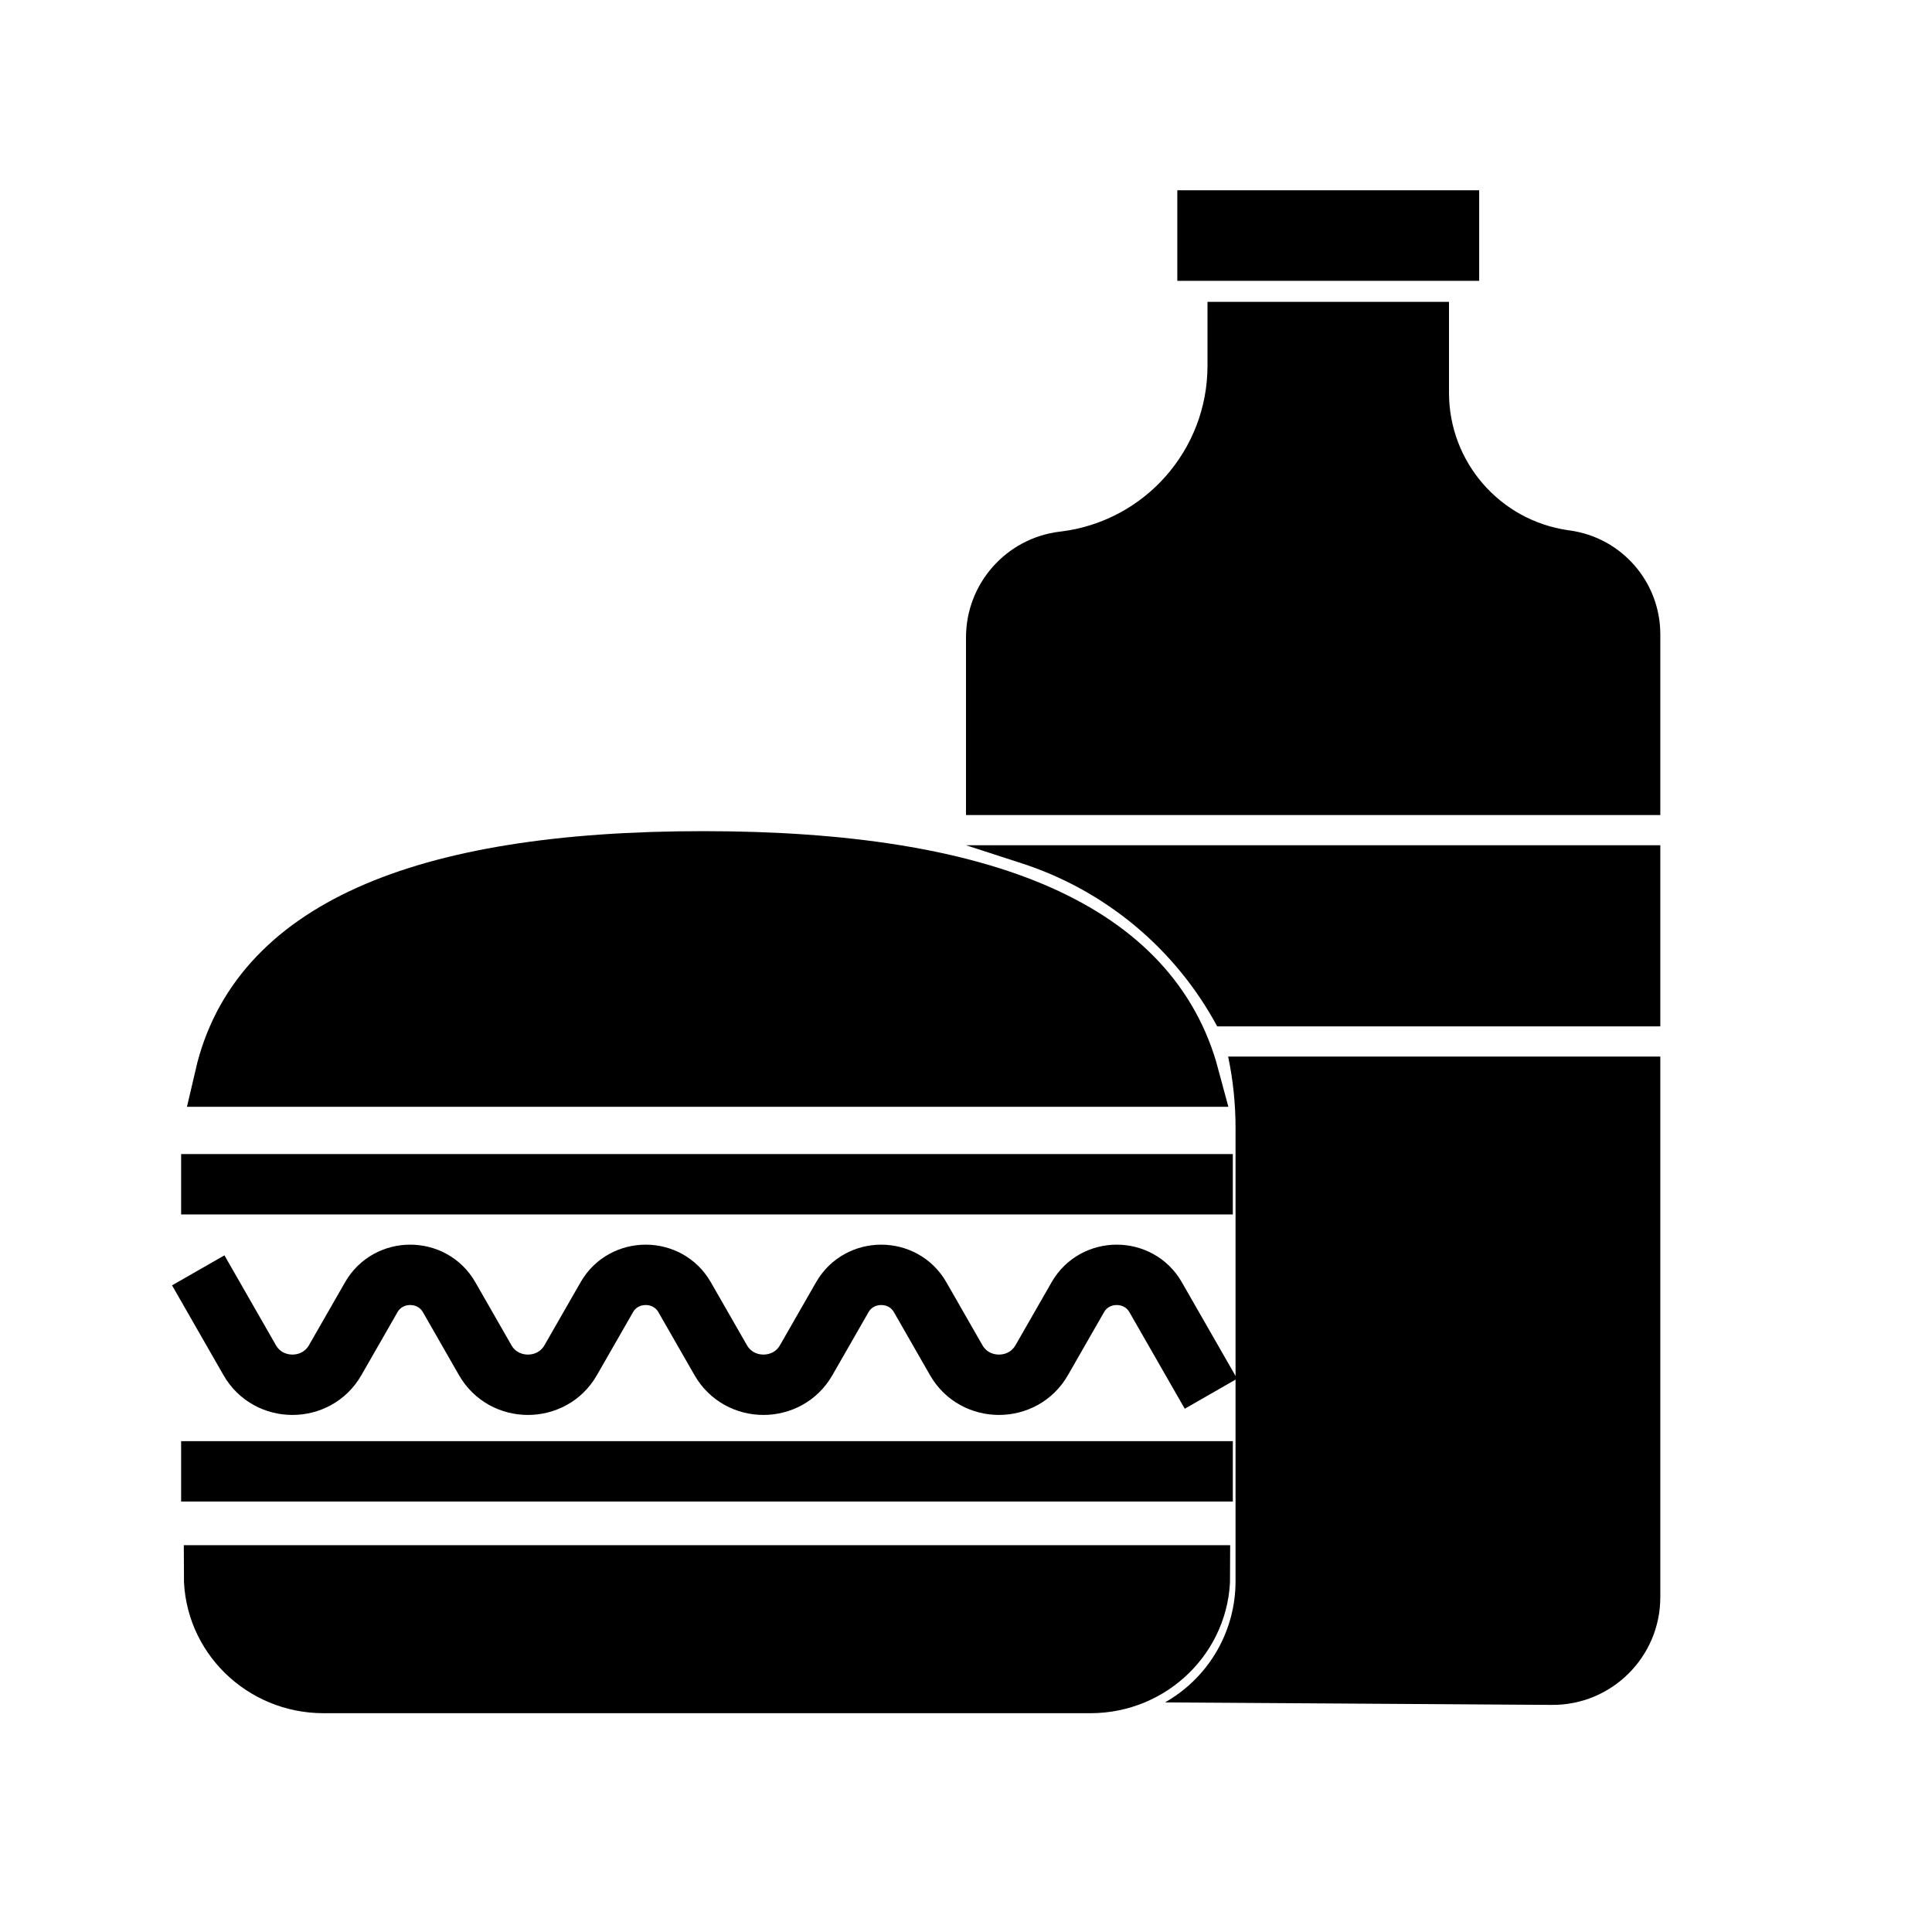 <?xml version="1.0" encoding="UTF-8" standalone="no"?>
<!DOCTYPE svg PUBLIC "-//W3C//DTD SVG 1.1//EN" "http://www.w3.org/Graphics/SVG/1.1/DTD/svg11.dtd">
<svg version="1.1" xmlns="http://www.w3.org/2000/svg" xmlns:xlink="http://www.w3.org/1999/xlink" preserveAspectRatio="xMidYMid meet" viewBox="0 0 640 640" width="640" height="640"><defs><path d="M393.88 356.64C361.94 356.64 106.45 356.64 74.52 356.64C85.57 309.1 138.37 285.33 232.93 285.33C327.48 285.33 381.13 309.1 393.88 356.64Z" id="c8lTcTzuJ"></path><path d="M393.88 356.64C361.94 356.64 106.45 356.64 74.52 356.64C85.57 309.1 138.37 285.33 232.93 285.33C327.48 285.33 381.13 309.1 393.88 356.64Z" id="e4Hs5r1hm"></path><path d="M408.39 392.3L60 392.3" id="l452JpBshn"></path><path d="M401.14 461.69C391.37 444.64 385.27 433.98 382.82 429.72C377.17 419.84 362.69 419.84 357.04 429.72C351.81 438.84 350.05 441.91 345.08 450.58C338.87 461.43 322.97 461.43 316.76 450.58C311.79 441.91 310.03 438.84 304.81 429.72C299.15 419.84 284.68 419.84 279.02 429.72C273.8 438.84 272.03 441.91 267.06 450.58C260.86 461.43 244.96 461.43 238.75 450.58C233.78 441.91 232.02 438.84 226.79 429.72C221.14 419.84 206.66 419.84 201.01 429.72C195.78 438.84 194.02 441.91 189.05 450.58C182.84 461.43 166.94 461.43 160.73 450.58C155.76 441.91 154 438.84 148.78 429.72C143.12 419.84 128.65 419.84 122.99 429.72C117.77 438.84 116 441.91 111.03 450.58C104.82 461.43 88.93 461.43 82.72 450.58C80.44 446.62 74.76 436.7 65.67 420.82" id="e1ajHqzd6H"></path><path d="M408.39 487.4L60 487.4" id="b790Kh5oMP"></path><path d="M397.51 521.86C397.51 521.86 397.51 521.86 397.51 521.86C364.84 521.86 103.55 521.86 70.89 521.86C70.89 521.86 70.89 521.86 70.89 521.86C70.89 541.55 87.14 557.52 107.18 557.52C165.24 557.52 303.15 557.52 361.22 557.52C381.26 557.52 397.51 541.55 397.51 521.86Z" id="f1XrMk3KLn"></path><path d="M397.51 521.86C397.51 521.86 397.51 521.86 397.51 521.86C364.84 521.86 103.55 521.86 70.89 521.86C70.89 521.86 70.89 521.86 70.89 521.86C70.89 541.55 87.14 557.52 107.18 557.52C165.24 557.52 303.15 557.52 361.22 557.52C381.26 557.52 397.51 541.55 397.51 521.86Z" id="a5NBBnLpcH"></path><path d="M409.29 373.61C409.29 365.68 408.47 357.77 406.84 350C406.84 350 406.84 350 406.84 350L550 350C550 445.51 550 505.2 550 529.08C550 548.88 533.88 564.9 514.08 564.77C496.99 564.66 454.28 564.38 385.95 563.94C386.42 563.66 386.72 563.48 386.83 563.41C400.76 555.09 409.29 540.07 409.29 523.84C409.29 491.41 409.29 408.89 409.29 373.61Z" id="f29XW1tKpJ"></path><path d="M550 280L320 280C329.85 283.19 336 285.19 338.47 285.99C366.2 294.98 389.39 314.33 403.21 340C403.21 340 403.21 340 403.21 340L550 340L550 280Z" id="as5U0Q8JW"></path><path d="M519.47 175.64C496.82 172.4 480 153.01 480 130.13C480 126.11 480 116.07 480 100L400 100C400 111.29 400 118.34 400 121.16C400 149.06 379.22 172.6 351.54 176.06C345.23 176.85 360.74 174.91 350.92 176.13C333.26 178.34 320 193.36 320 211.16C320 219.01 320 238.62 320 270L550 270C550 238.07 550 218.11 550 210.13C550 192.84 537.29 178.18 520.17 175.74C512.14 174.59 525.58 176.51 519.47 175.64Z" id="b1FPjYN90K"></path><path d="M490 78.03L390 78.03" id="f1u0HJKDj"></path></defs><g><g><g><use xlink:href="#c8lTcTzuJ" opacity="1" fill="#000000" fill-opacity="1"></use><g><use xlink:href="#c8lTcTzuJ" opacity="1" fill-opacity="0" stroke="#000000" stroke-width="1" stroke-opacity="0"></use></g></g><g><use xlink:href="#e4Hs5r1hm" opacity="1" fill="#000000" fill-opacity="0"></use><g><use xlink:href="#e4Hs5r1hm" opacity="1" fill-opacity="0" stroke="#000000" stroke-width="20" stroke-opacity="1"></use></g></g><g><use xlink:href="#l452JpBshn" opacity="1" fill="#000000" fill-opacity="0"></use><g><use xlink:href="#l452JpBshn" opacity="1" fill-opacity="0" stroke="#000000" stroke-width="20" stroke-opacity="1"></use></g></g><g><use xlink:href="#e1ajHqzd6H" opacity="1" fill="#000000" fill-opacity="0"></use><g><use xlink:href="#e1ajHqzd6H" opacity="1" fill-opacity="0" stroke="#000000" stroke-width="20" stroke-opacity="1"></use></g></g><g><use xlink:href="#b790Kh5oMP" opacity="1" fill="#000000" fill-opacity="0"></use><g><use xlink:href="#b790Kh5oMP" opacity="1" fill-opacity="0" stroke="#000000" stroke-width="20" stroke-opacity="1"></use></g></g><g><use xlink:href="#f1XrMk3KLn" opacity="1" fill="#000000" fill-opacity="1"></use><g><use xlink:href="#f1XrMk3KLn" opacity="1" fill-opacity="0" stroke="#000000" stroke-width="1" stroke-opacity="0"></use></g></g><g><use xlink:href="#a5NBBnLpcH" opacity="1" fill="#000000" fill-opacity="0"></use><g><use xlink:href="#a5NBBnLpcH" opacity="1" fill-opacity="0" stroke="#000000" stroke-width="20" stroke-opacity="1"></use></g></g><g><use xlink:href="#f29XW1tKpJ" opacity="1" fill="#000000" fill-opacity="1"></use></g><g><use xlink:href="#as5U0Q8JW" opacity="1" fill="#000000" fill-opacity="1"></use></g><g><use xlink:href="#b1FPjYN90K" opacity="1" fill="#000000" fill-opacity="1"></use></g><g><g><use xlink:href="#f1u0HJKDj" opacity="1" fill-opacity="0" stroke="#000000" stroke-width="30" stroke-opacity="1"></use></g></g></g></g></svg>